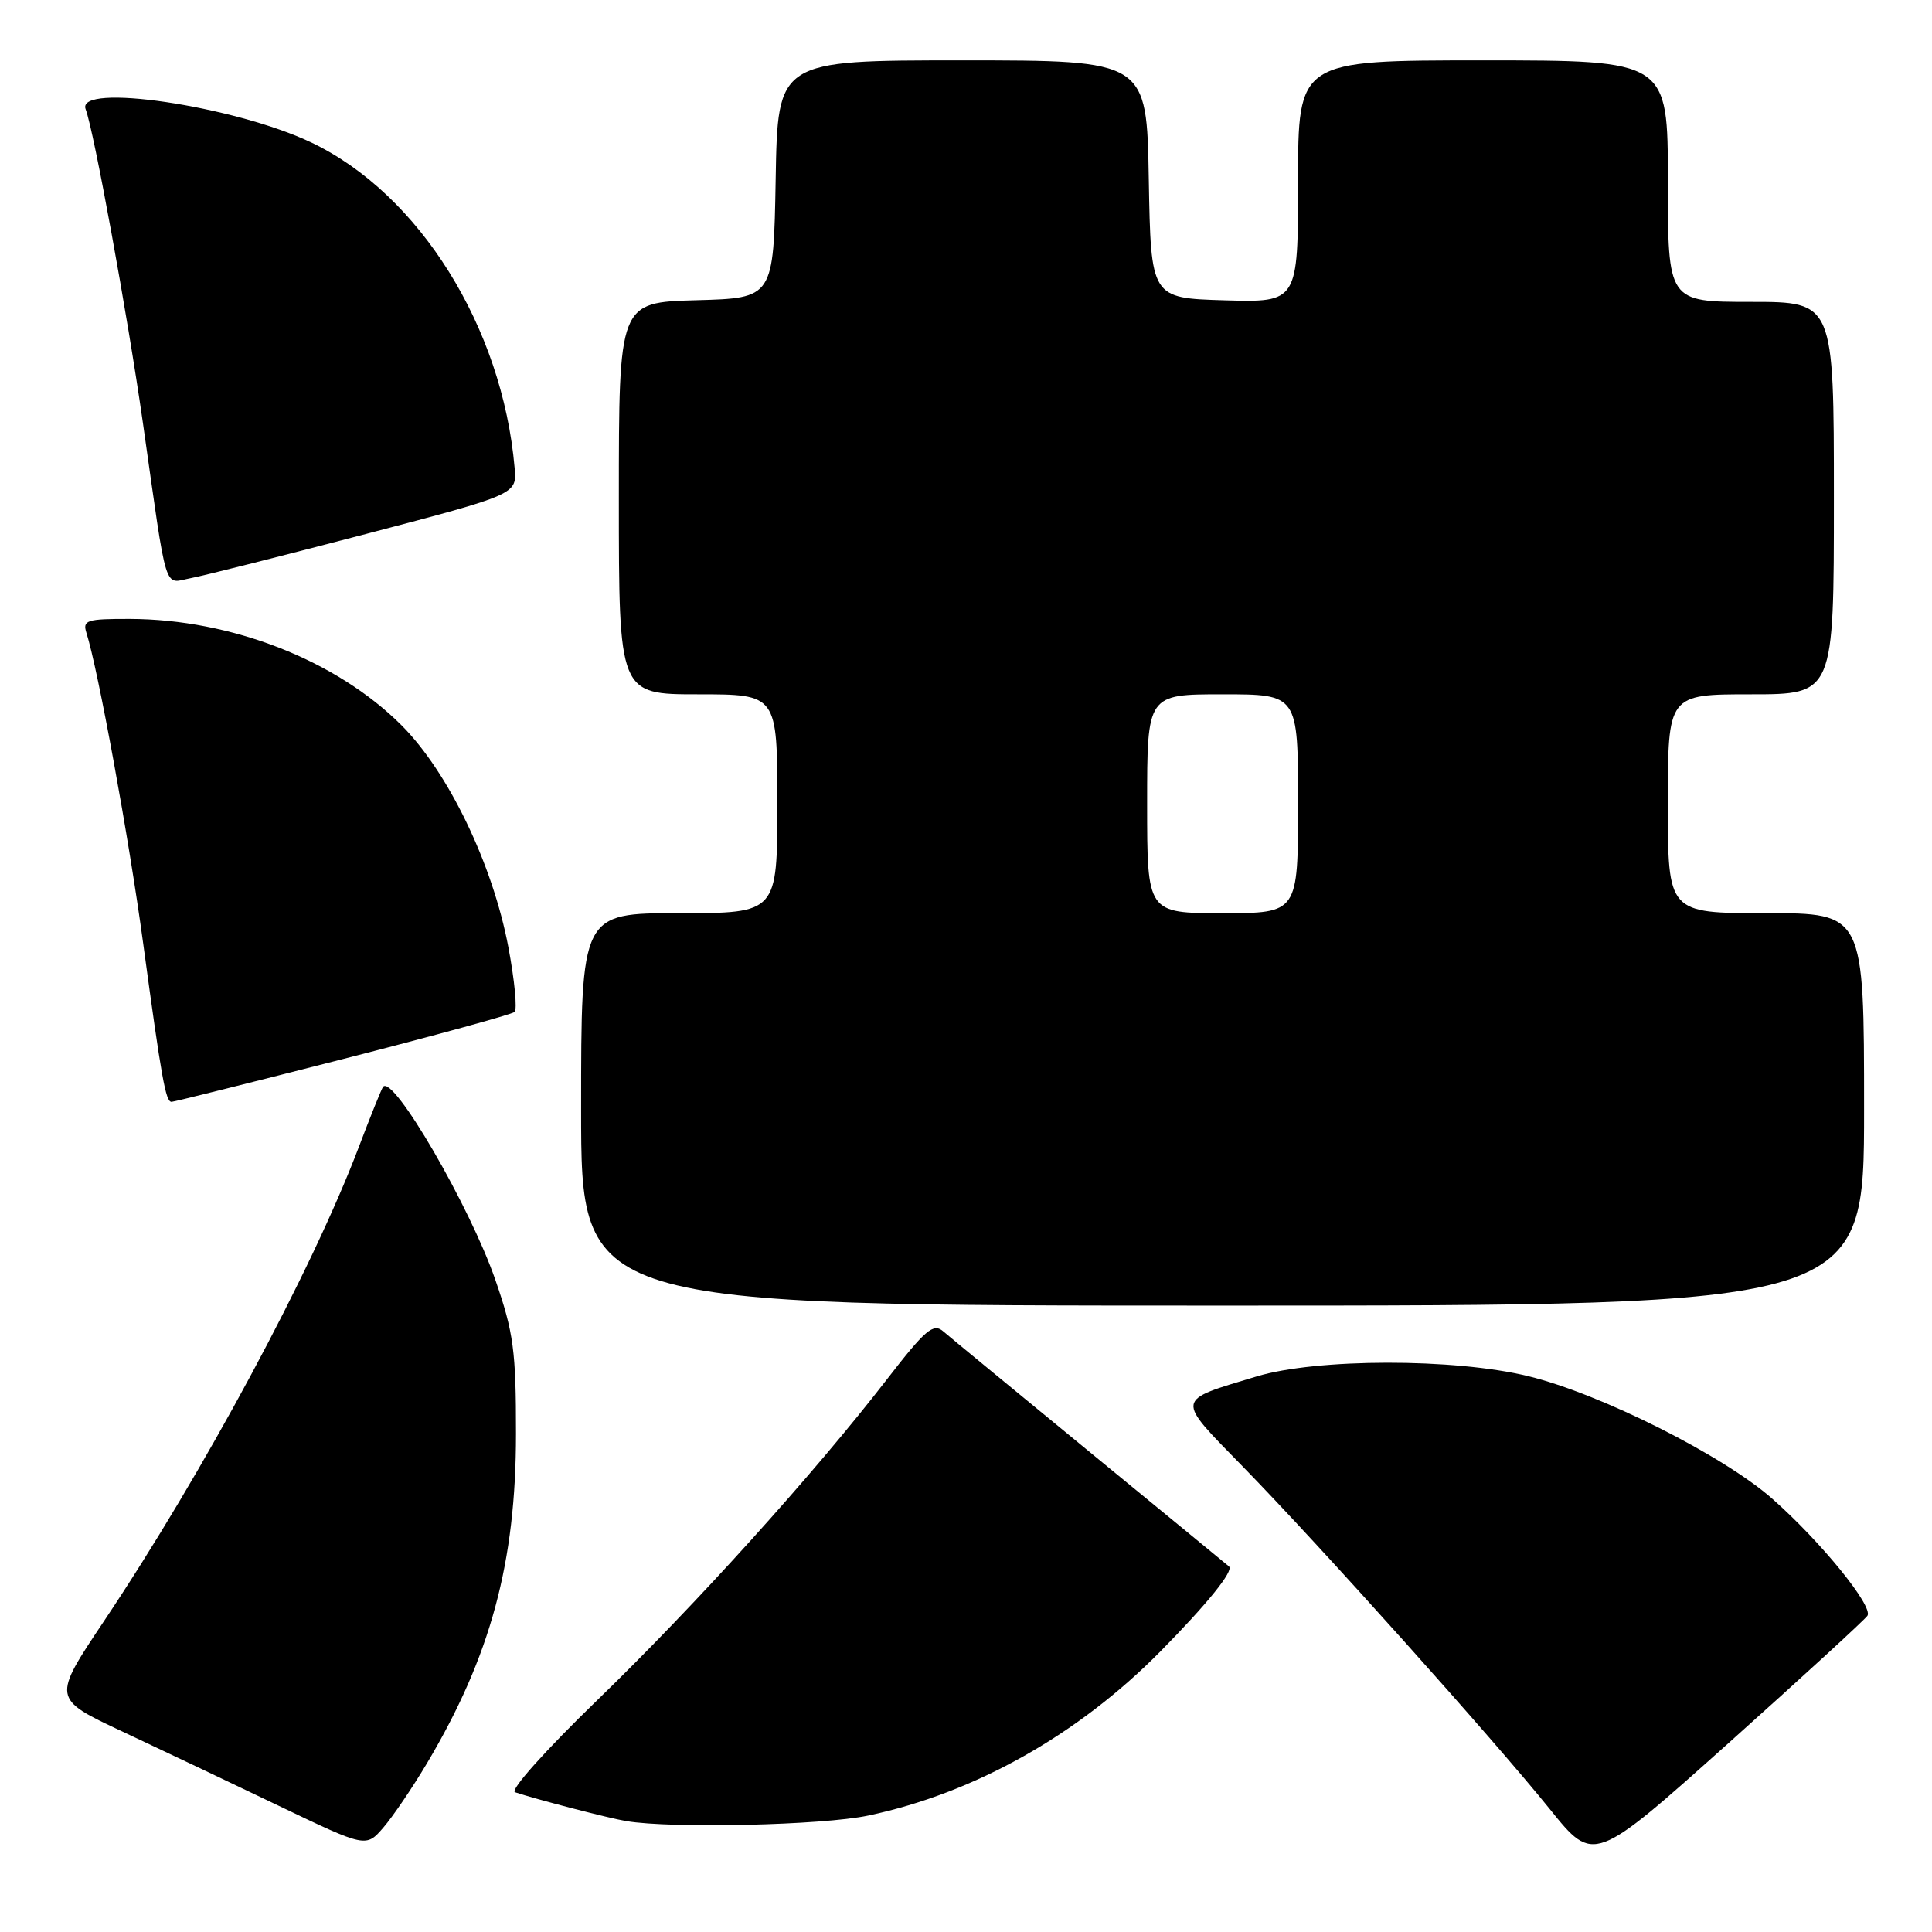 <?xml version="1.0" encoding="UTF-8" standalone="no"?>
<!DOCTYPE svg PUBLIC "-//W3C//DTD SVG 1.1//EN" "http://www.w3.org/Graphics/SVG/1.1/DTD/svg11.dtd" >
<svg xmlns="http://www.w3.org/2000/svg" xmlns:xlink="http://www.w3.org/1999/xlink" version="1.1" viewBox="0 0 256 256">
 <g >
 <path fill="currentColor"
d=" M 247.45 214.09 C 248.23 212.83 241.29 204.29 234.87 198.62 C 228.38 192.88 212.10 184.69 202.50 182.35 C 192.72 179.96 174.47 179.98 166.50 182.39 C 155.63 185.67 155.71 185.14 164.70 194.35 C 174.92 204.81 197.84 230.40 205.36 239.72 C 211.18 246.95 211.18 246.95 229.04 230.97 C 238.86 222.18 247.14 214.58 247.45 214.09 Z  M 56.59 233.62 C 65.01 219.46 68.37 207.02 68.37 190.00 C 68.38 178.98 68.05 176.57 65.64 169.60 C 62.27 159.84 52.08 142.32 50.76 144.01 C 50.55 144.28 49.10 147.88 47.54 152.00 C 41.30 168.43 27.01 195.02 13.79 214.79 C 6.91 225.07 6.91 225.07 16.20 229.43 C 21.32 231.83 30.68 236.28 37.00 239.31 C 48.50 244.82 48.50 244.82 50.80 242.16 C 52.06 240.70 54.67 236.85 56.59 233.62 Z  M 115.06 240.57 C 129.14 237.59 142.82 229.90 153.75 218.83 C 159.99 212.50 163.51 208.14 162.85 207.56 C 162.66 207.39 154.40 200.61 144.50 192.49 C 134.60 184.36 125.81 177.13 124.98 176.41 C 123.67 175.28 122.62 176.18 117.50 182.80 C 107.78 195.37 92.12 212.71 79.14 225.28 C 72.26 231.94 67.52 237.24 68.24 237.48 C 71.00 238.41 80.65 240.92 83.00 241.31 C 89.02 242.31 109.02 241.86 115.06 240.57 Z  M 247.00 147.00 C 247.00 121.00 247.00 121.00 234.00 121.00 C 221.00 121.00 221.00 121.00 221.00 106.50 C 221.00 92.00 221.00 92.00 232.00 92.00 C 243.00 92.00 243.00 92.00 243.00 66.00 C 243.00 40.00 243.00 40.00 232.00 40.00 C 221.00 40.00 221.00 40.00 221.00 24.00 C 221.00 8.00 221.00 8.00 196.50 8.00 C 172.00 8.00 172.00 8.00 172.00 24.04 C 172.00 40.07 172.00 40.07 162.25 39.79 C 152.50 39.50 152.50 39.50 152.22 23.75 C 151.95 8.00 151.95 8.00 127.50 8.00 C 103.05 8.00 103.05 8.00 102.78 23.75 C 102.50 39.50 102.50 39.50 92.25 39.78 C 82.00 40.07 82.00 40.07 82.00 66.03 C 82.00 92.00 82.00 92.00 92.50 92.00 C 103.00 92.00 103.00 92.00 103.00 106.50 C 103.00 121.00 103.00 121.00 90.00 121.00 C 77.00 121.00 77.00 121.00 77.00 147.00 C 77.00 173.00 77.00 173.00 162.00 173.00 C 247.00 173.00 247.00 173.00 247.00 147.00 Z  M 45.40 140.34 C 57.55 137.23 67.81 134.42 68.18 134.09 C 68.56 133.77 68.19 129.90 67.36 125.50 C 65.28 114.50 59.41 102.32 53.21 96.11 C 44.57 87.48 30.69 82.05 17.18 82.01 C 11.49 82.00 10.92 82.18 11.45 83.85 C 13.00 88.73 17.09 111.10 18.97 125.00 C 21.41 142.98 21.95 146.00 22.73 146.00 C 23.04 146.00 33.24 143.45 45.40 140.34 Z  M 48.50 70.75 C 68.50 65.50 68.50 65.50 68.19 62.00 C 66.57 43.34 55.56 25.71 41.27 18.89 C 31.08 14.03 9.99 10.91 11.35 14.48 C 12.44 17.32 16.88 41.65 18.93 56.00 C 22.24 79.27 21.63 77.29 25.31 76.60 C 27.07 76.27 37.50 73.63 48.50 70.75 Z  M 152.00 106.50 C 152.00 92.00 152.00 92.00 162.00 92.00 C 172.00 92.00 172.00 92.00 172.00 106.50 C 172.00 121.00 172.00 121.00 162.00 121.00 C 152.00 121.00 152.00 121.00 152.00 106.50 Z "/>
</g>
</svg>
